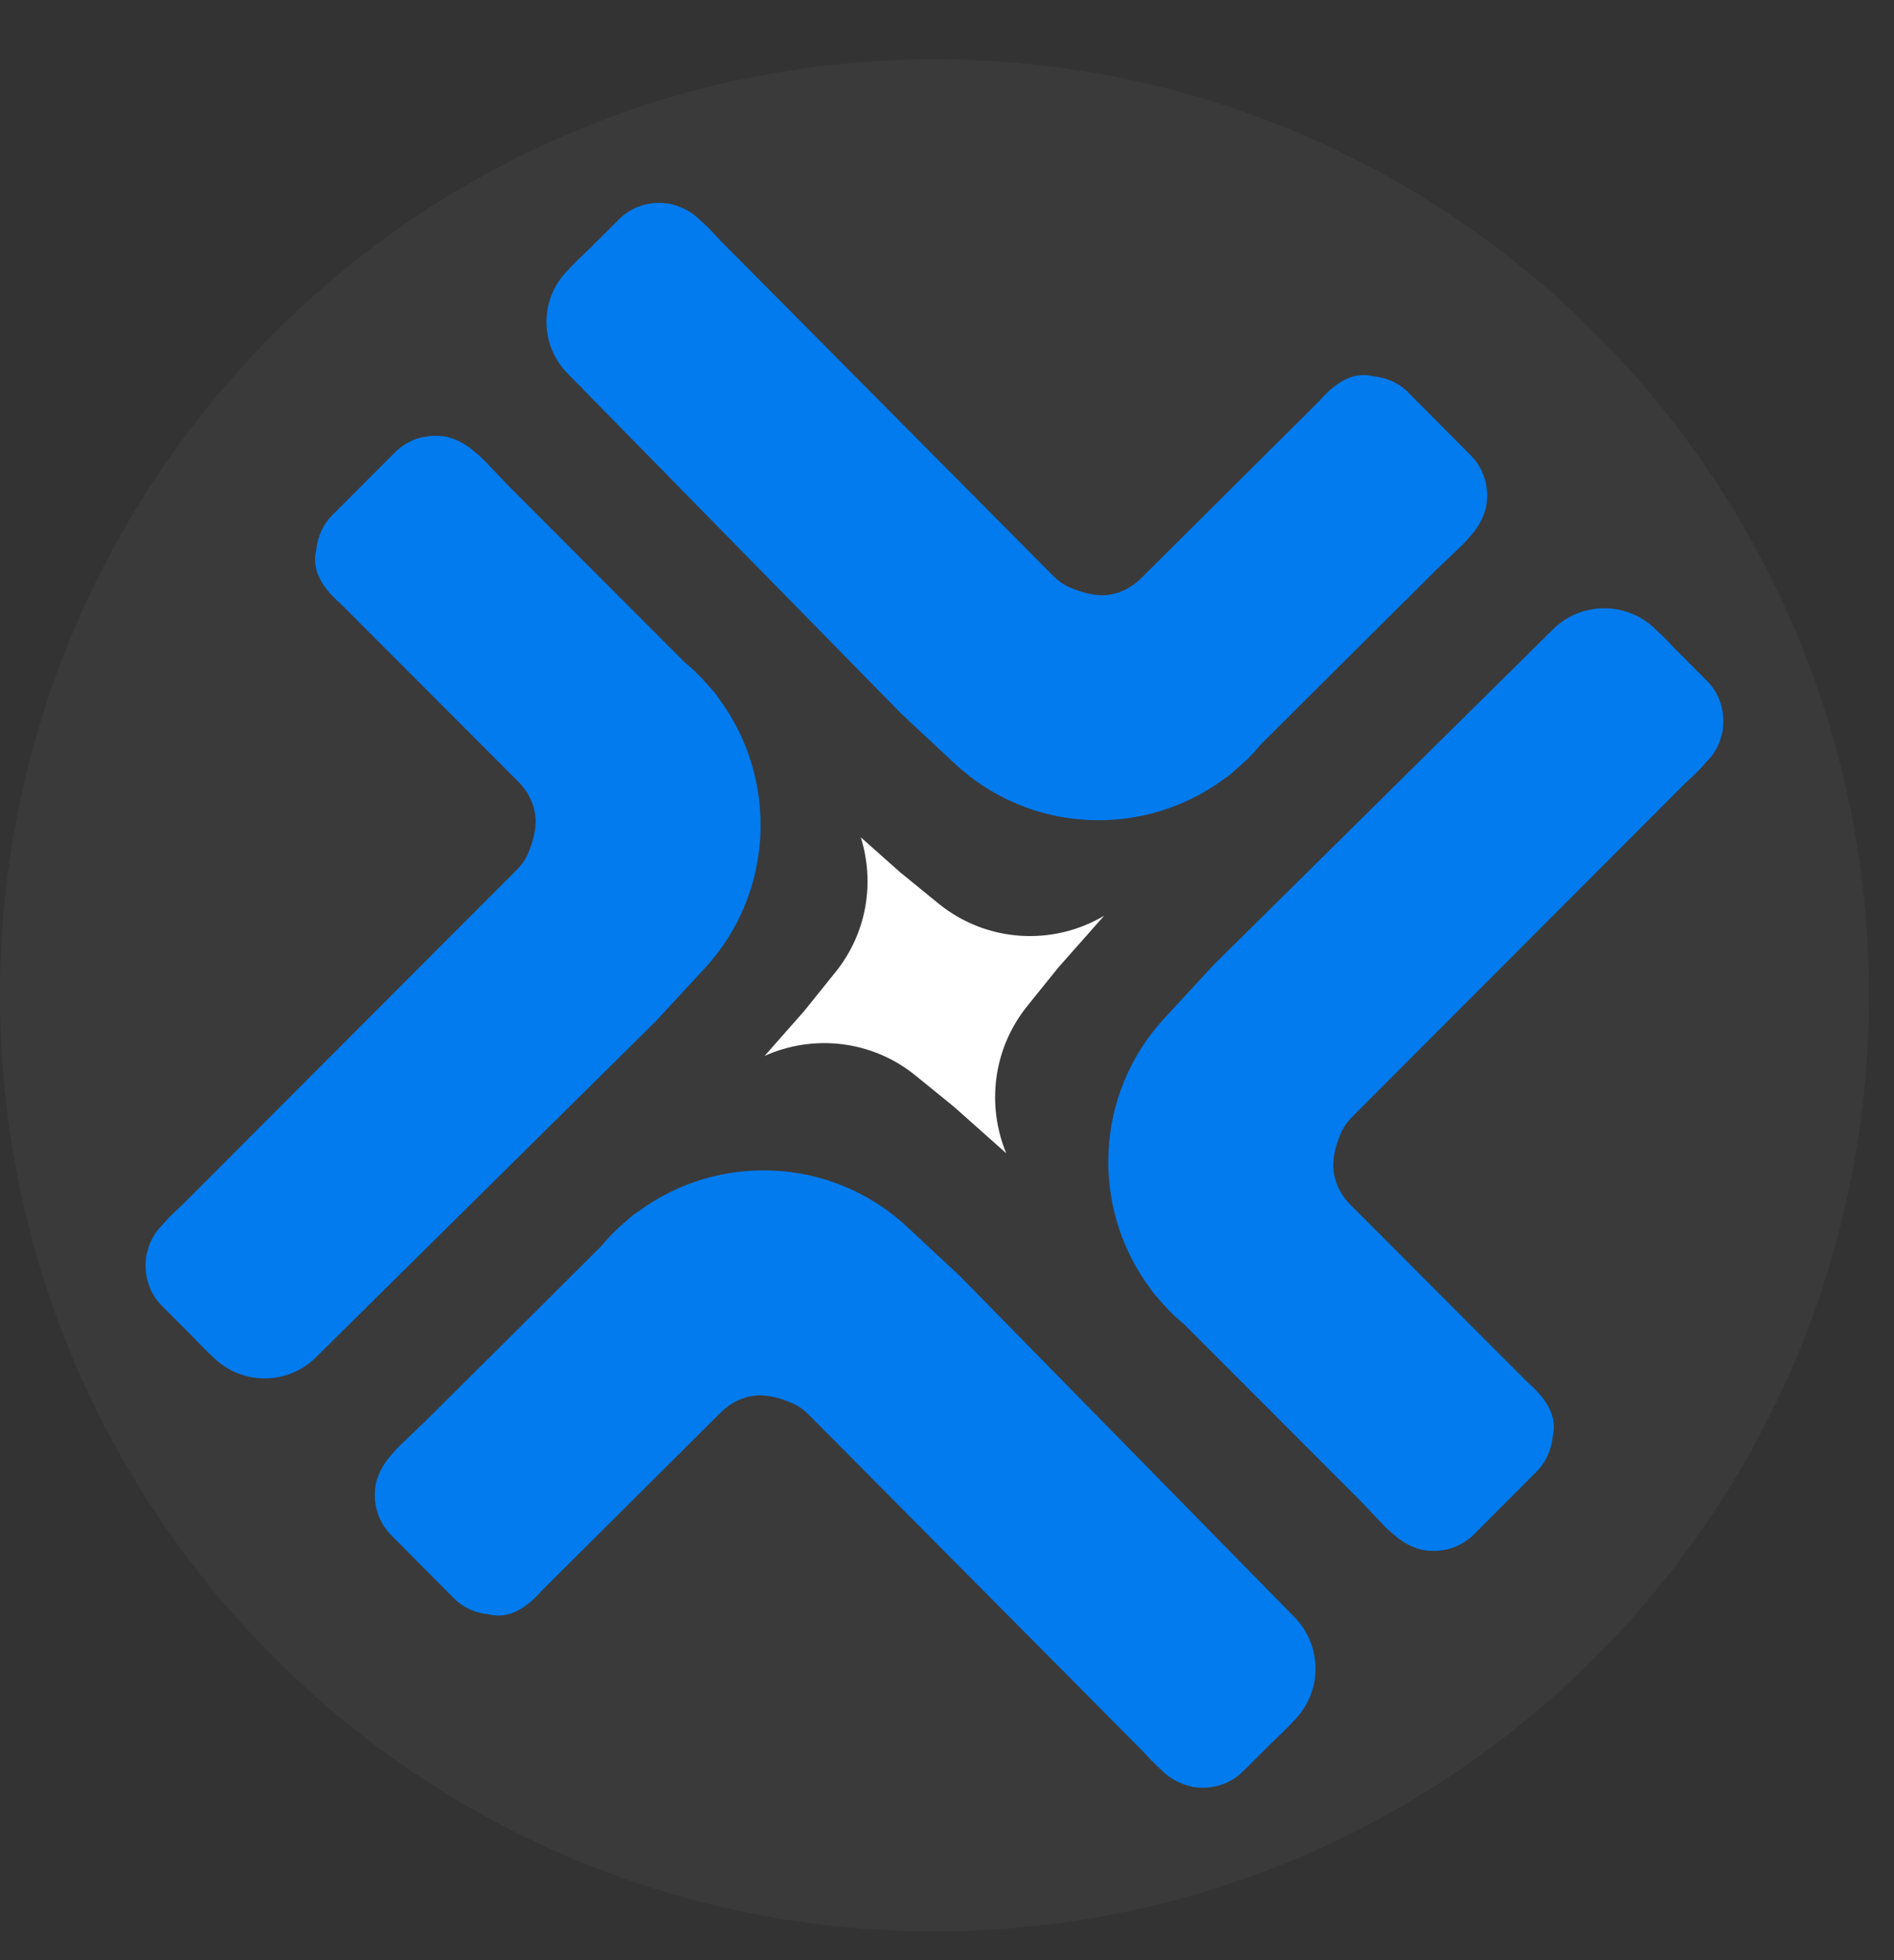 <svg width="29" height="30" viewBox="0 0 29 30" fill="none" xmlns="http://www.w3.org/2000/svg">
<rect x="0" y="0" width="29" height="30" fill="#333333" stroke="none"/>
<path d="M14.309 29.56C22.211 29.56 28.617 23.146 28.617 15.234C28.617 7.322 22.211 0.908 14.309 0.908C6.406 0.908 0 7.322 0 15.234C0 23.146 6.406 29.56 14.309 29.56Z" fill="#3A3A3A"/>
<path d="M10.034 15.637L10.786 14.825C11.861 13.663 11.92 11.923 11.009 10.694C10.976 10.641 10.937 10.59 10.89 10.544L10.886 10.539C10.799 10.438 10.709 10.338 10.607 10.243C10.565 10.205 10.523 10.17 10.481 10.134C9.816 9.47 8.569 8.22 7.788 7.438C7.687 7.33 7.58 7.223 7.481 7.115C7.404 7.031 7.331 6.964 7.258 6.907C7.222 6.874 7.149 6.814 7.043 6.761C7.03 6.754 7.019 6.748 7.006 6.743C6.997 6.739 6.988 6.736 6.981 6.732C6.884 6.69 6.791 6.67 6.703 6.672C6.689 6.672 6.676 6.67 6.661 6.67C6.437 6.67 6.216 6.754 6.046 6.925L5.089 7.883C4.939 8.034 4.859 8.228 4.841 8.425C4.782 8.673 4.87 8.941 5.222 9.247L7.939 11.967C8.12 12.149 8.226 12.403 8.197 12.658C8.197 12.66 8.197 12.662 8.197 12.662C8.18 12.806 8.138 12.945 8.076 13.083C8.036 13.171 7.976 13.249 7.908 13.317L2.803 18.428C2.765 18.464 2.728 18.499 2.69 18.535C2.613 18.605 2.549 18.674 2.493 18.741L2.478 18.756C2.378 18.856 2.312 18.973 2.272 19.097C2.27 19.106 2.268 19.115 2.266 19.123C2.257 19.157 2.246 19.188 2.239 19.221C2.235 19.247 2.232 19.274 2.232 19.3C2.213 19.546 2.292 19.799 2.48 19.987L2.953 20.46C3.057 20.571 3.159 20.675 3.26 20.768C3.698 21.206 4.406 21.206 4.843 20.768" fill="#027BEE"/>
<path d="M18.581 14.769L17.83 15.582C16.755 16.744 16.695 18.484 17.606 19.712C17.64 19.765 17.679 19.816 17.726 19.863L17.73 19.867C17.816 19.969 17.907 20.069 18.009 20.164C18.051 20.201 18.093 20.237 18.135 20.272C18.8 20.936 20.047 22.187 20.828 22.968C20.929 23.077 21.035 23.183 21.135 23.291C21.212 23.376 21.285 23.442 21.358 23.5C21.393 23.533 21.466 23.593 21.573 23.646C21.586 23.652 21.597 23.659 21.61 23.663C21.619 23.668 21.628 23.67 21.634 23.674C21.732 23.716 21.825 23.736 21.913 23.734C21.926 23.734 21.94 23.736 21.955 23.736C22.178 23.736 22.399 23.652 22.57 23.482L23.527 22.523C23.677 22.373 23.757 22.178 23.775 21.981C23.834 21.733 23.746 21.465 23.394 21.16L20.677 18.439C20.496 18.258 20.39 18.003 20.419 17.749C20.419 17.747 20.419 17.744 20.419 17.744C20.436 17.601 20.478 17.461 20.54 17.324C20.58 17.235 20.64 17.158 20.708 17.089L25.813 11.978C25.851 11.943 25.888 11.907 25.926 11.872C26.003 11.801 26.067 11.732 26.122 11.666L26.138 11.65C26.238 11.551 26.304 11.434 26.344 11.31C26.346 11.301 26.348 11.292 26.35 11.283C26.359 11.25 26.37 11.219 26.377 11.186C26.381 11.159 26.383 11.133 26.383 11.106C26.403 10.86 26.324 10.608 26.136 10.42L25.663 9.946C25.559 9.835 25.457 9.731 25.355 9.638C24.918 9.2 24.21 9.2 23.772 9.638" fill="#027BEE"/>
<path d="M13.808 10.931L14.617 11.686C15.776 12.766 17.512 12.83 18.741 11.923C18.794 11.89 18.845 11.85 18.891 11.806L18.895 11.801C18.997 11.715 19.099 11.624 19.192 11.524C19.229 11.482 19.265 11.44 19.3 11.398C19.965 10.734 21.219 9.488 22.002 8.711C22.11 8.609 22.216 8.505 22.325 8.403C22.409 8.326 22.475 8.253 22.532 8.182C22.566 8.146 22.625 8.073 22.678 7.967C22.685 7.954 22.692 7.943 22.696 7.93C22.7 7.921 22.703 7.912 22.707 7.905C22.749 7.808 22.769 7.715 22.769 7.626C22.769 7.613 22.771 7.6 22.771 7.584C22.771 7.361 22.687 7.139 22.519 6.969L21.564 6.008C21.414 5.855 21.221 5.776 21.022 5.758C20.775 5.696 20.507 5.785 20.2 6.137L17.474 8.848C17.293 9.03 17.038 9.136 16.784 9.105C16.782 9.105 16.78 9.105 16.78 9.105C16.636 9.087 16.497 9.043 16.36 8.981C16.271 8.941 16.194 8.881 16.125 8.813L11.036 3.688C11.001 3.651 10.965 3.613 10.93 3.575C10.859 3.498 10.793 3.434 10.726 3.376L10.711 3.361C10.611 3.261 10.494 3.195 10.37 3.153C10.362 3.151 10.353 3.148 10.344 3.144C10.311 3.135 10.28 3.124 10.247 3.117C10.22 3.113 10.194 3.111 10.167 3.108C9.922 3.089 9.67 3.166 9.48 3.354L9.006 3.826C8.894 3.93 8.79 4.031 8.697 4.133C8.259 4.569 8.257 5.278 8.692 5.718" fill="#027BEE"/>
<path d="M14.702 19.535L13.893 18.78C12.734 17.7 10.999 17.636 9.77 18.544C9.717 18.577 9.666 18.616 9.619 18.661L9.615 18.665C9.513 18.752 9.411 18.842 9.319 18.942C9.281 18.984 9.246 19.026 9.21 19.068C8.545 19.732 7.291 20.978 6.509 21.755C6.4 21.857 6.294 21.961 6.186 22.063C6.102 22.14 6.036 22.214 5.978 22.284C5.945 22.32 5.885 22.393 5.832 22.499C5.825 22.512 5.819 22.523 5.814 22.537C5.81 22.546 5.808 22.554 5.803 22.561C5.761 22.659 5.741 22.751 5.741 22.84C5.741 22.853 5.739 22.866 5.739 22.882C5.739 23.106 5.823 23.327 5.991 23.497L6.946 24.458C7.097 24.611 7.289 24.691 7.488 24.708C7.736 24.77 8.003 24.682 8.31 24.33L11.036 21.618C11.218 21.437 11.472 21.33 11.726 21.361C11.728 21.361 11.731 21.361 11.731 21.361C11.874 21.379 12.014 21.423 12.151 21.485C12.239 21.525 12.316 21.585 12.385 21.654L17.474 26.778C17.51 26.816 17.545 26.853 17.581 26.891C17.651 26.968 17.718 27.032 17.784 27.09L17.799 27.105C17.899 27.205 18.016 27.271 18.14 27.314C18.149 27.316 18.157 27.318 18.166 27.322C18.2 27.331 18.23 27.342 18.264 27.349C18.29 27.353 18.317 27.356 18.343 27.358C18.589 27.378 18.841 27.3 19.031 27.112L19.504 26.641C19.617 26.537 19.721 26.435 19.813 26.333C20.251 25.897 20.253 25.189 19.818 24.748" fill="#027BEE"/>
<path d="M14.37 13.829L13.78 13.348L13.18 12.815C13.395 13.501 13.278 14.278 12.791 14.88L12.314 15.473L11.708 16.16C12.449 15.828 13.344 15.914 14.018 16.461L14.609 16.941L15.407 17.651C15.106 16.923 15.199 16.058 15.727 15.4L16.205 14.807L16.906 14.015C16.13 14.477 15.115 14.433 14.37 13.829Z" fill="white"/>
</svg>
